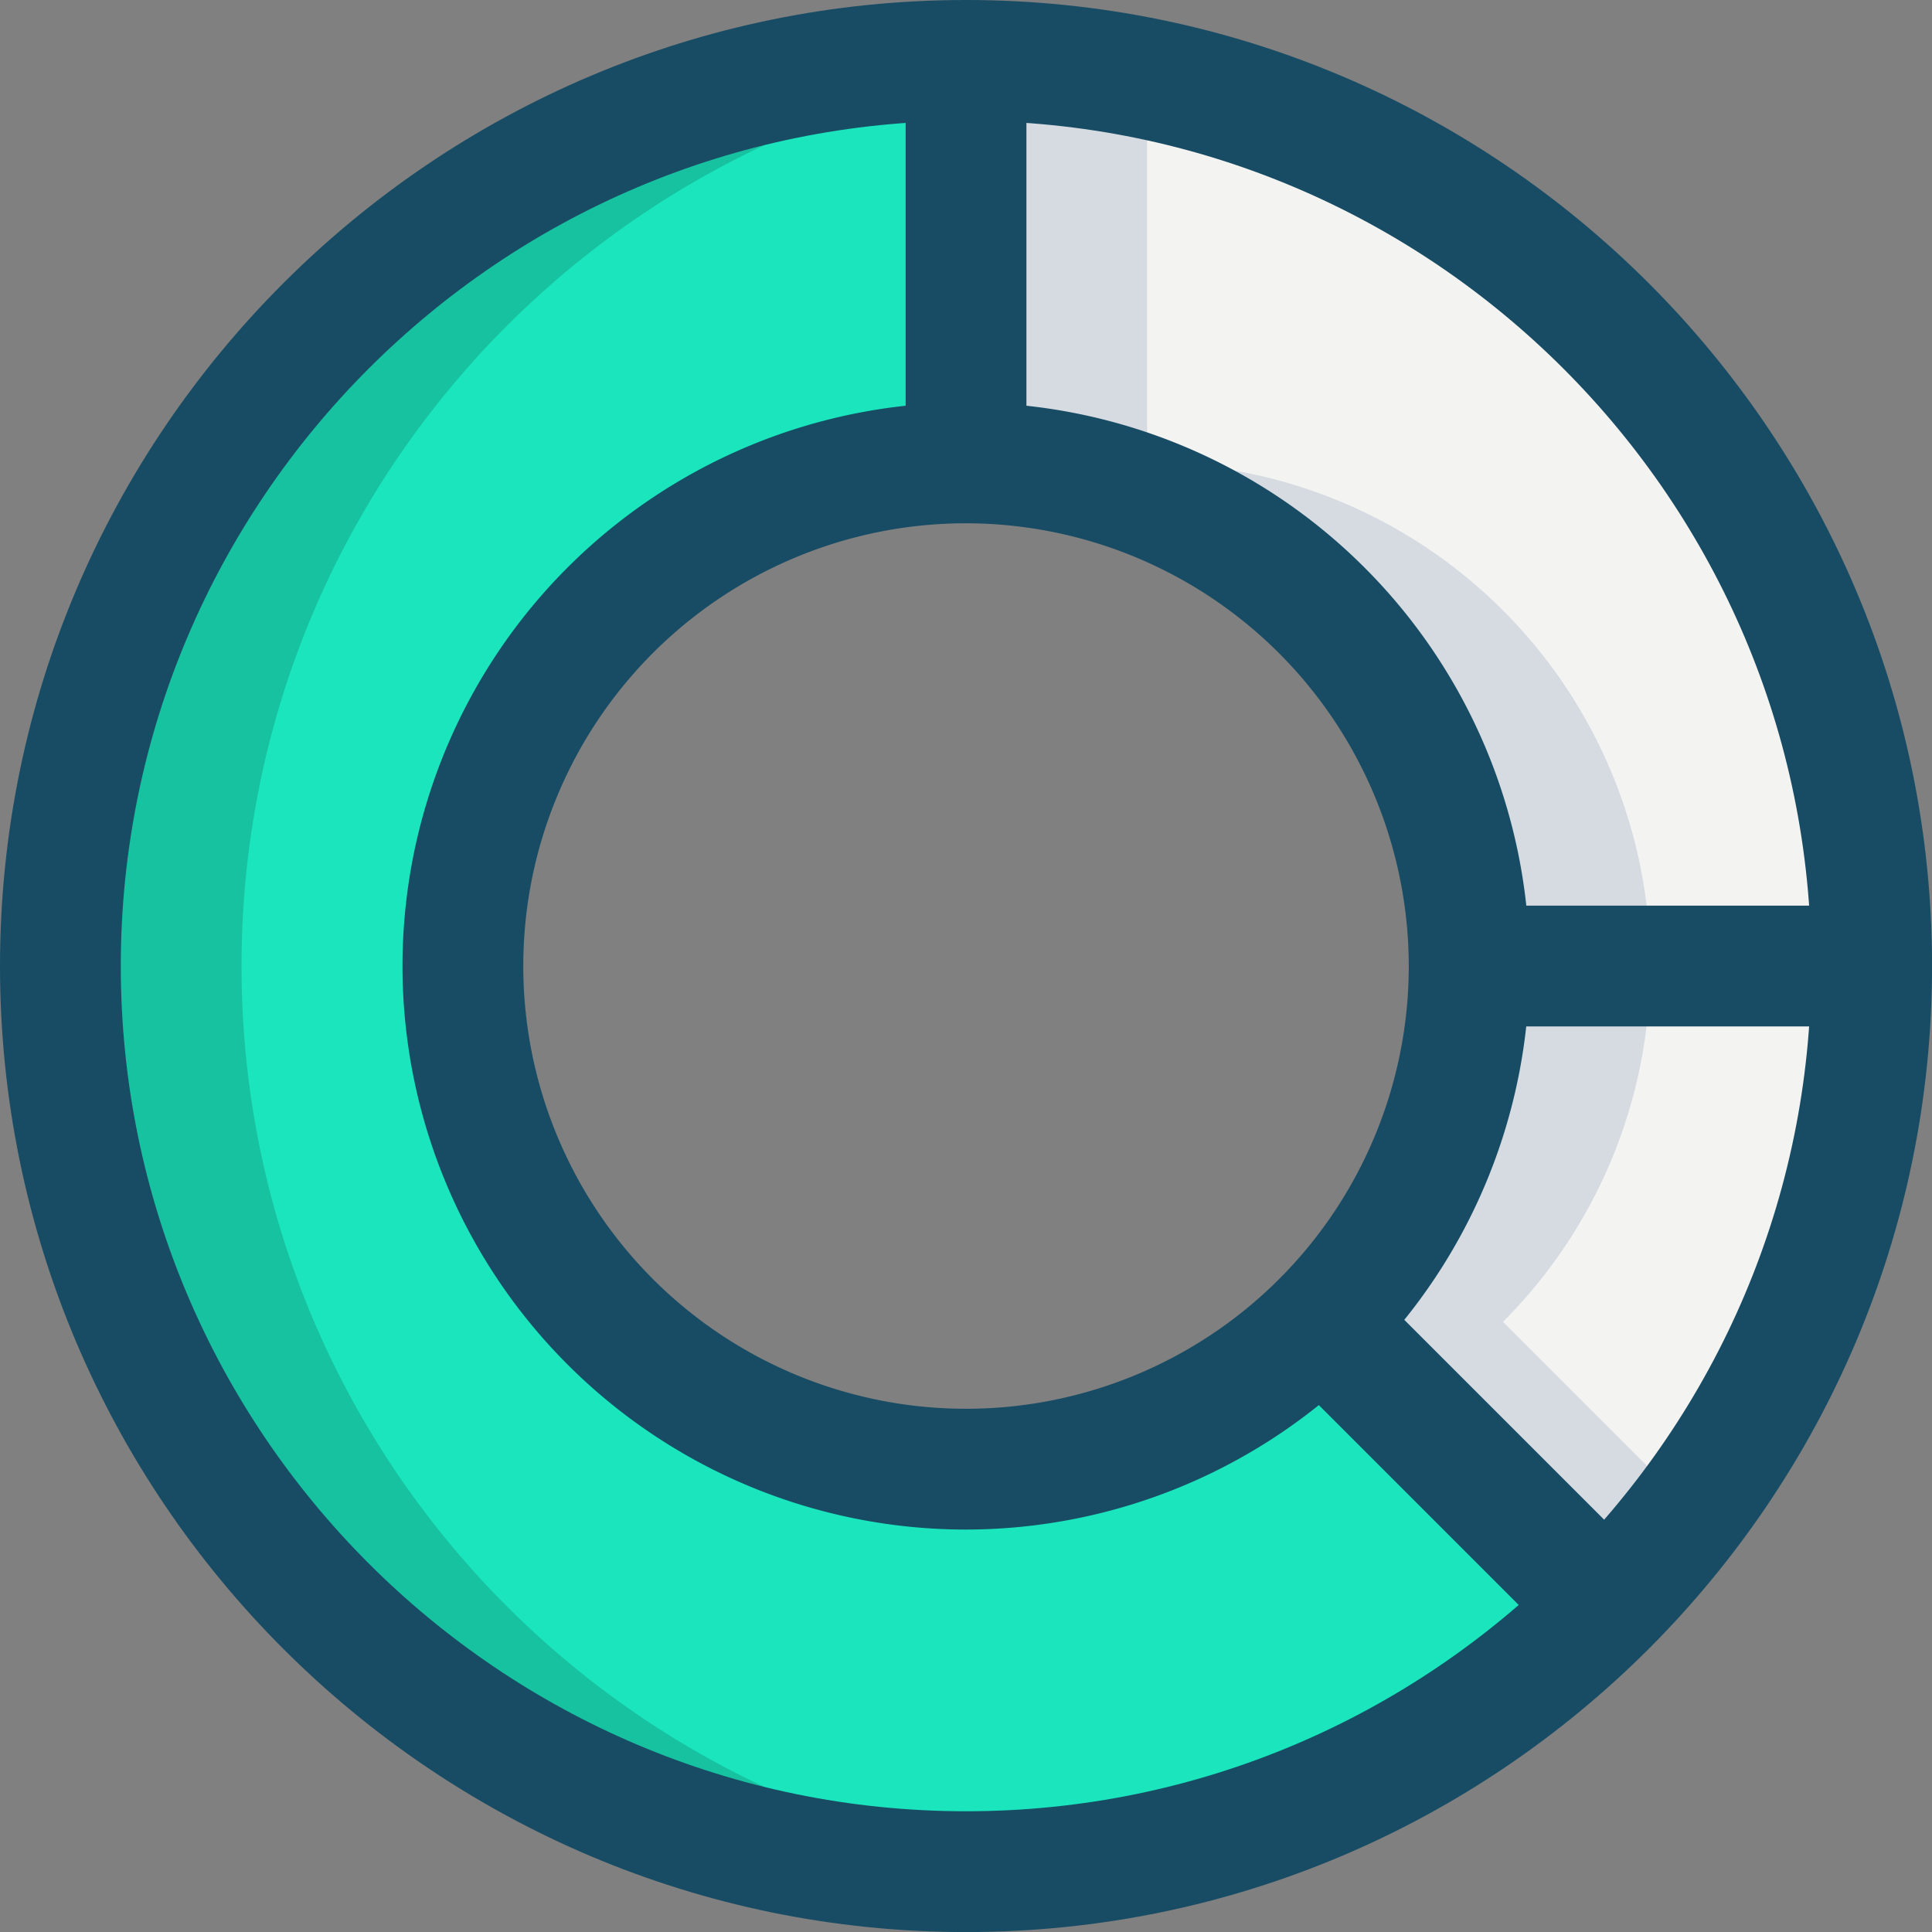 <svg id="line" xmlns="http://www.w3.org/2000/svg" viewBox="0 0 341.33 341.33"><rect x="0" y="0" width="341.33" height="341.33" fill="#808080" stroke="none"/><defs><style>.cls-1{fill:#f3f3f1;}.cls-2{fill:#1ae5bd;}.cls-3{fill:#d5dbe1;}.cls-4{fill:#16c2a0;}.cls-5{fill:#174c64;}</style></defs><path class="cls-1" d="M256,96v71.11A88.92,88.92,0,0,1,344.89,256H416A160.06,160.06,0,0,0,256,96Z" transform="translate(-85.33 -85.33)"/><path class="cls-1" d="M344.89,256a88.81,88.81,0,0,1-26,62.86l50.21,50.21A159.18,159.18,0,0,0,416,256Z" transform="translate(-85.33 -85.33)"/><path class="cls-2" d="M318.86,318.86A88.89,88.89,0,1,1,256,167.11V96A160,160,0,1,0,369.07,369.07Z" transform="translate(-85.33 -85.33)"/><path class="cls-3" d="M288,167.11V99.21A160.57,160.57,0,0,0,256,96v71.11A88.92,88.92,0,0,1,344.89,256h32A88.92,88.92,0,0,0,288,167.11Z" transform="translate(-85.33 -85.33)"/><path class="cls-3" d="M350.86,318.86a88.81,88.81,0,0,0,26-62.86h-32a88.81,88.81,0,0,1-26,62.86l50.21,50.21a160.91,160.91,0,0,0,14.76-17.24Z" transform="translate(-85.33 -85.33)"/><path class="cls-4" d="M128,256c0-77.35,55-141.94,128-156.79V96a160,160,0,1,0,16,319.19c-80.81-8-144-76.27-144-159.19Z" transform="translate(-85.33 -85.33)"/><path class="cls-5" d="M256,426.67c-94.11,0-170.67-76.56-170.67-170.67S161.89,85.33,256,85.33,426.67,161.89,426.67,256,350.11,426.67,256,426.67Zm0-320c-82.35,0-149.33,67-149.33,149.33s67,149.33,149.33,149.33,149.33-67,149.33-149.33S338.35,106.67,256,106.67Z" transform="translate(-85.33 -85.33)"/><path class="cls-5" d="M256,355.56A99.56,99.56,0,1,1,355.56,256,99.68,99.68,0,0,1,256,355.56Zm0-177.78A78.22,78.22,0,1,0,334.22,256,78.31,78.31,0,0,0,256,177.78Z" transform="translate(-85.33 -85.33)"/><path class="cls-5" d="M344.89,245.33H416v21.34H344.89Z" transform="translate(-85.33 -85.33)"/><path class="cls-5" d="M245.33,96h21.34v71.11H245.33Z" transform="translate(-85.33 -85.33)"/><path class="cls-5" d="M313.76,329l15.08-15.08,46.69,46.69-15.08,15.08Z" transform="translate(-85.33 -85.33)"/></svg>